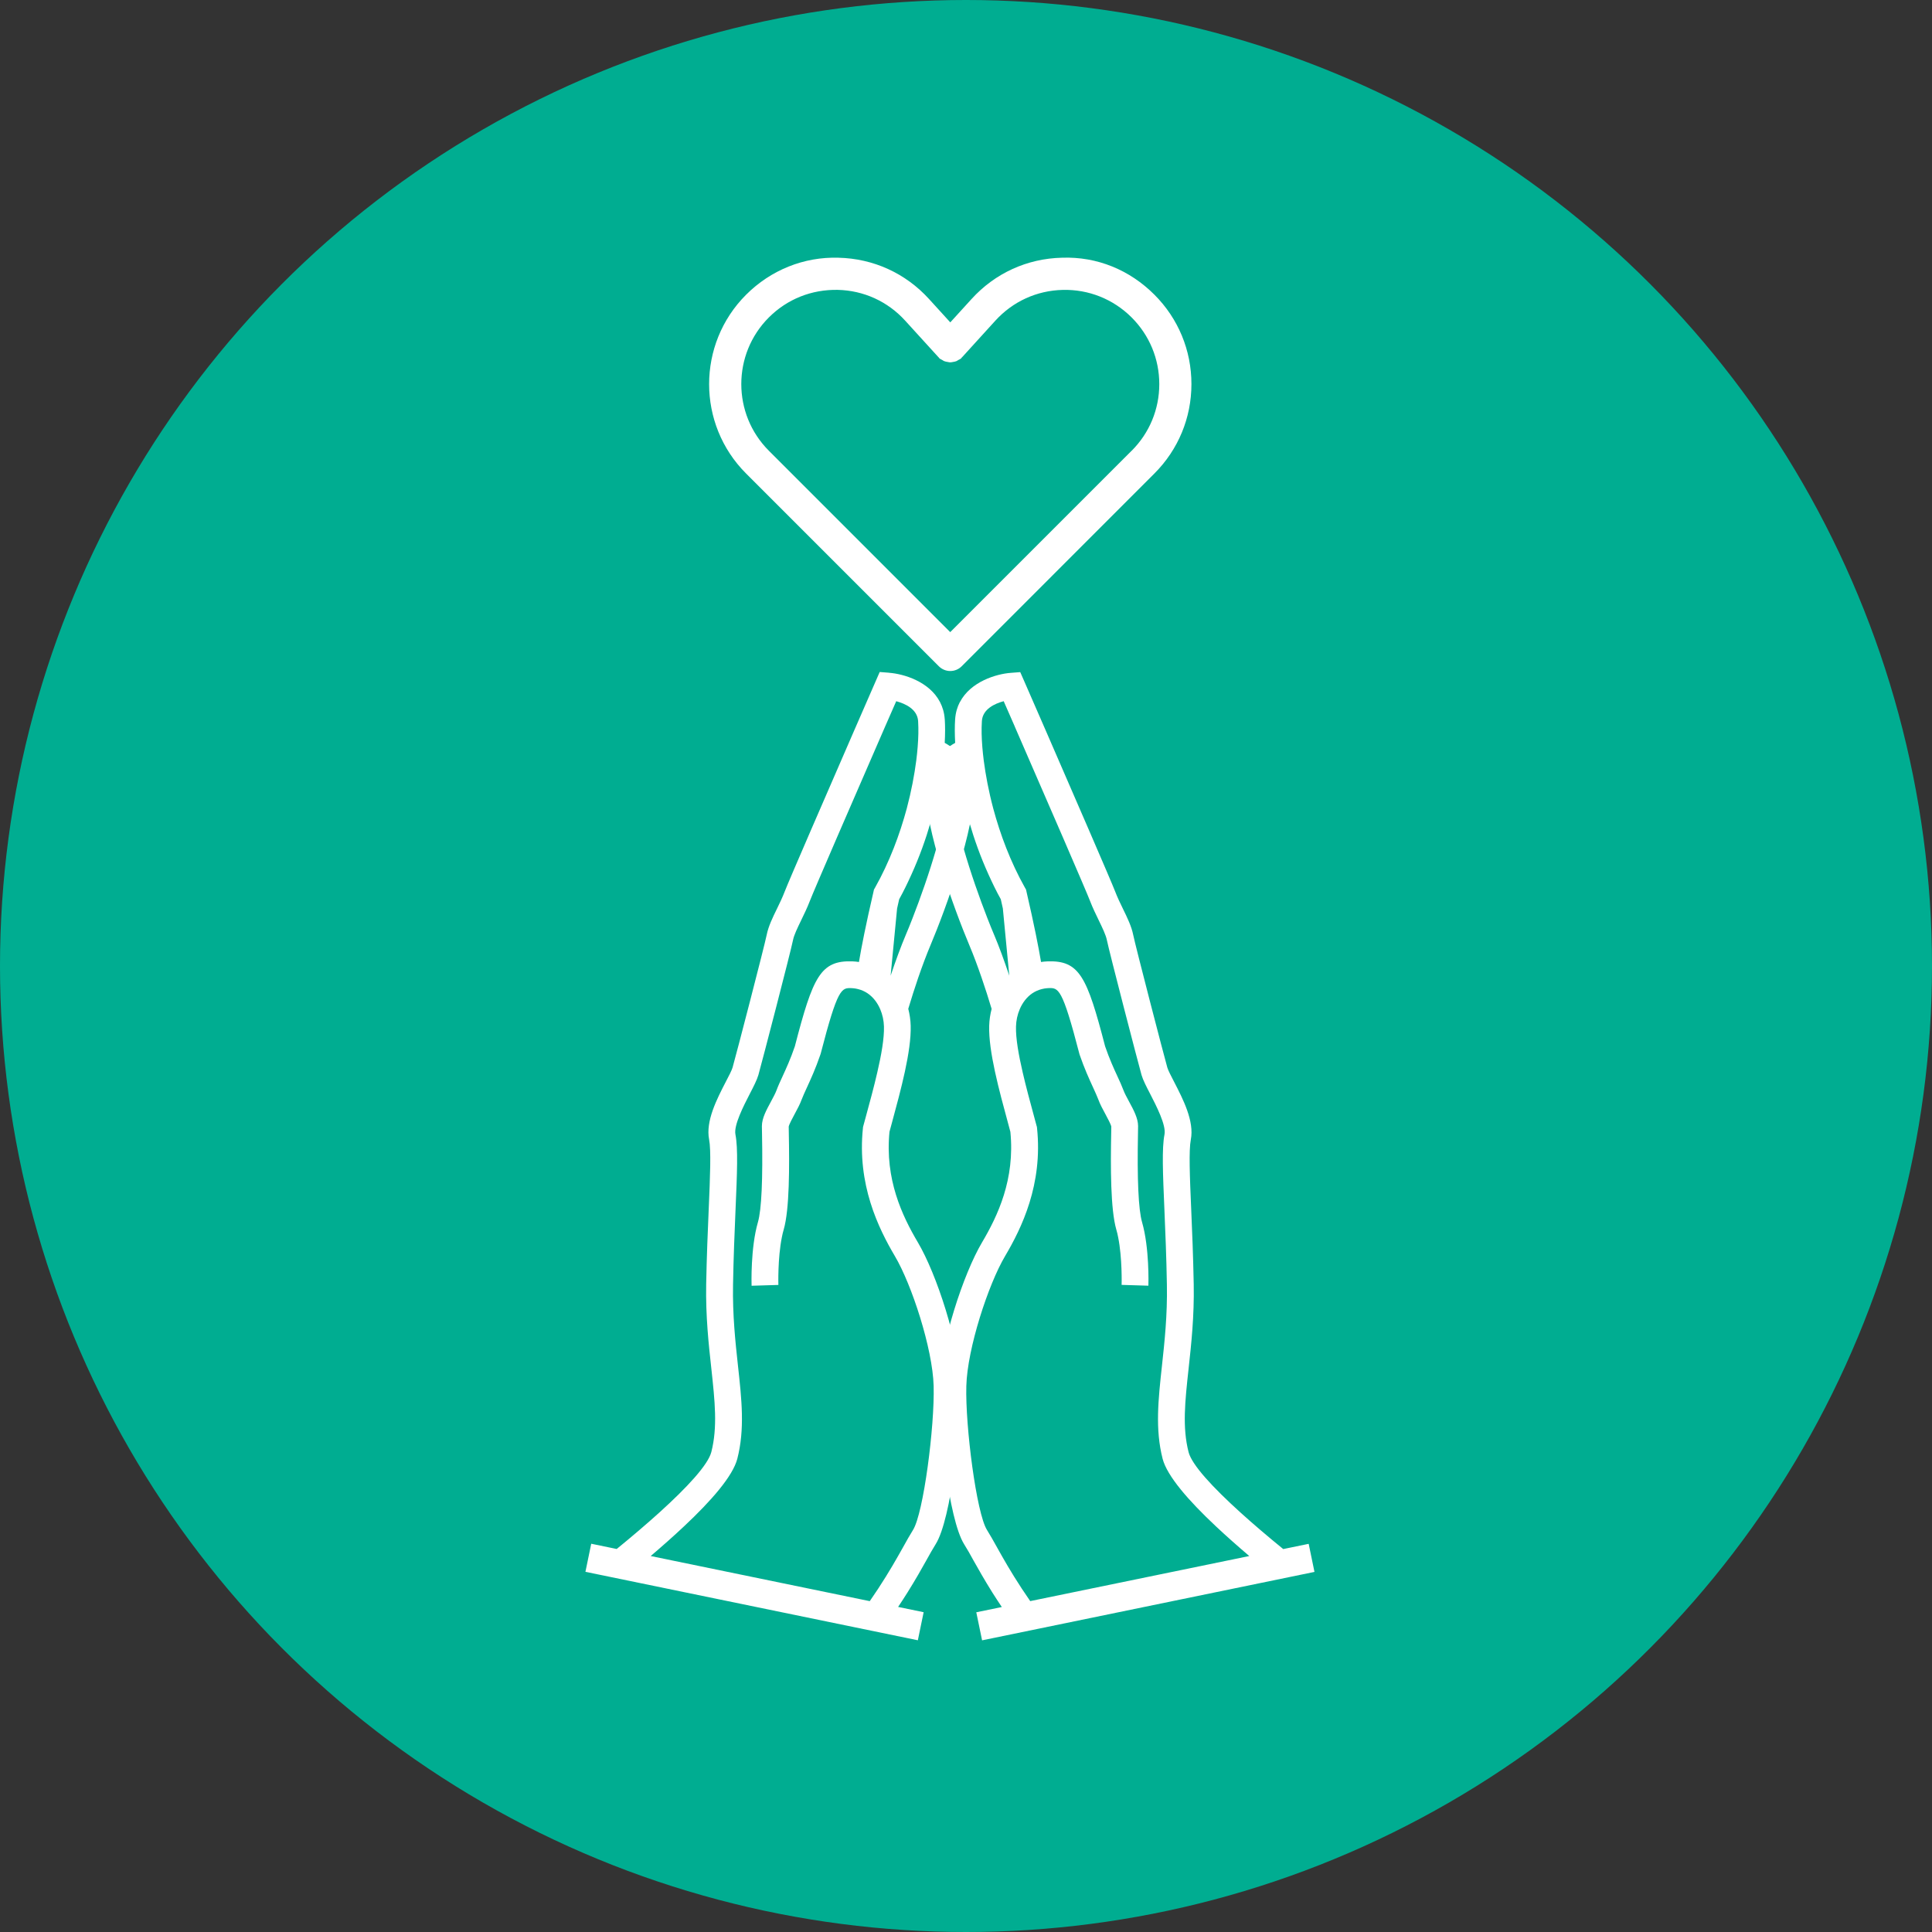 <svg width="120" height="120" viewBox="0 0 120 120" xmlns="http://www.w3.org/2000/svg"><rect x="0" y="0" width="120" height="120" fill="#333333" stroke="none"/><title>icon-pray-green</title><g fill="none" fill-rule="evenodd"><circle fill="#00AD91" cx="60" cy="60" r="60"/><g fill="#FFF"><path d="M70.288 27.995L59.02 39.262 47.755 27.995c-2.282-2.282-2.282-5.996 0-8.278 1.143-1.143 2.656-1.743 4.278-1.713 1.615.038 3.104.718 4.19 1.913l2.065 2.268c.004.005.01.006.015.01.017.018.023.04.04.057.057.05.124.075.186.11.037.022.07.05.11.066.07.03.142.04.216.053.056.01.11.025.167.025.06 0 .112-.014.17-.024.073-.012.145-.023.216-.053.038-.016.07-.042.107-.064.063-.035.13-.06.187-.11.017-.017.024-.04.04-.057.005-.005.01-.006.016-.01l2.064-2.27c1.087-1.194 2.574-1.874 4.19-1.912 1.606-.038 3.134.57 4.278 1.713 1.105 1.106 1.715 2.575 1.715 4.14 0 1.562-.61 3.033-1.715 4.138m1.414-9.692c-1.533-1.534-3.554-2.376-5.74-2.298-2.167.05-4.163.963-5.62 2.566l-1.32 1.45-1.32-1.45c-1.458-1.603-3.456-2.514-5.623-2.565-2.148-.067-4.206.765-5.74 2.298-3.062 3.062-3.062 8.045 0 11.106l11.974 11.973c.196.195.452.293.707.293.257 0 .513-.098.708-.293L71.702 29.41c1.483-1.484 2.3-3.456 2.3-5.554 0-2.098-.817-4.07-2.3-5.553M63.028 45.126c1.888 4.334 4.445 10.223 4.68 10.843.16.418.354.813.538 1.193.227.47.443.914.505 1.23.147.727 1.924 7.57 2.152 8.377.094.32.29.7.54 1.183.373.725 1 1.937.886 2.51-.168.864-.103 2.39-.004 4.7.057 1.358.123 2.898.153 4.64.035 1.89-.146 3.554-.306 5.023-.23 2.114-.43 3.943.04 5.78.278 1.076 1.616 2.608 3.313 4.2.616.58 1.345 1.224 2.07 1.843l-13.606 2.8c-.185-.27-.36-.528-.52-.77-.7-1.066-1.162-1.89-1.544-2.574-.226-.406-.422-.756-.624-1.08-.647-1.03-1.35-6.43-1.28-8.942.062-2.323 1.367-6.313 2.408-8.066 1.026-1.736 2.352-4.45 1.983-7.955l-.007-.066-.02-.065-.158-.588c-.234-.863-.496-1.82-.706-2.735-.254-1.093-.436-2.123-.415-2.85.01-.365.087-.734.23-1.068.17-.404.436-.76.79-.998.175-.115.37-.204.586-.257.05-.012.1-.024.152-.033.083-.013.167-.023.255-.027.624-.022.858-.03 1.92 4.07l.007.03.01.03c.3.873.6 1.524.84 2.046.13.287.244.532.32.734.11.302.28.618.446.923.126.234.335.623.363.765l-.005.342c-.044 2.162-.046 4.805.317 6.06.044.15.083.31.114.475.262 1.31.215 2.932.215 2.958l1.663.05c.003-.09.07-2.34-.394-3.947-.224-.78-.31-2.65-.252-5.563.003-.2.007-.333.006-.408-.003-.485-.274-.99-.564-1.524-.137-.252-.278-.516-.348-.707-.097-.26-.224-.536-.37-.853-.223-.483-.498-1.083-.766-1.864-1.126-4.336-1.595-5.348-3.58-5.278-.135.004-.27.02-.4.038-.156-.925-.428-2.316-.907-4.382l-.026-.117-.06-.104c-.91-1.616-1.548-3.337-1.976-4.932-.285-1.07-.474-2.088-.59-2.98-.037-.29-.065-.57-.087-.83-.024-.305-.04-.588-.044-.846-.005-.26 0-.494.013-.703 0-.024 0-.05.003-.074.05-.746.808-1.083 1.354-1.23l.688 1.57m-1.27 12.97c-.135-.318-.278-.673-.427-1.054-.996-2.55-2.21-6.284-2.162-8.043.012-.39.157-.698.367-.942.287 1.862.873 4.083 1.862 6.265.233.514.48 1.03.762 1.534.043.2.087.388.128.572l.4 4.177c-.318-.95-.644-1.833-.93-2.512M59.62 43.603c-.16.306-.266.66-.295 1.068 0 .012-.003.025-.002.038-.026.4-.025.886.004 1.433-.943.527-1.785 1.414-1.825 2.813-.068 2.48 1.75 7.487 2.72 9.788.244.577.5 1.265.75 1.992.218.628.427 1.287.62 1.93-.087.335-.142.685-.152 1.05-.043 1.585.607 3.97 1.178 6.07l.138.514c.295 2.95-.785 5.222-1.764 6.875-1.16 1.962-2.567 6.263-2.638 8.867-.066 2.374.55 8.31 1.532 9.877.182.285.367.618.58 1.005.297.53.663 1.178 1.165 1.982.18.284.378.59.593.91l-1.585.327.36 1.742 20.645-4.25-.36-1.744-1.58.325c-.933-.76-1.85-1.54-2.65-2.264-1.735-1.57-3.024-2.963-3.23-3.758-.395-1.546-.22-3.153.002-5.187.165-1.516.354-3.236.318-5.234-.034-1.76-.097-3.31-.157-4.678-.088-2.033-.153-3.64-.023-4.312.222-1.14-.478-2.5-1.042-3.593-.174-.333-.37-.715-.416-.876-.217-.76-1.984-7.567-2.12-8.244-.104-.524-.364-1.062-.642-1.63-.17-.35-.344-.71-.477-1.06-.247-.644-2.667-6.217-4.262-9.885l-1.398-3.205-.238-.542-.587.045c-.91.068-2.497.546-3.16 1.815"/><path d="M55.67 43.555c.547.148 1.305.485 1.356 1.23.002.023.002.05.003.073.012.21.016.443.012.704-.004.258-.02.54-.044.845-.02.26-.05.54-.086.83-.116.892-.306 1.91-.59 2.98-.43 1.595-1.067 3.316-1.978 4.932l-.06.103-.025.117c-.48 2.066-.752 3.457-.907 4.383-.13-.02-.267-.035-.4-.04-1.986-.07-2.456.943-3.582 5.28-.266.78-.542 1.38-.764 1.864-.146.316-.274.593-.37.854-.07.19-.21.455-.348.708-.29.534-.562 1.038-.565 1.524 0 .074.004.207.007.407.057 2.913-.028 4.783-.253 5.563-.465 1.607-.396 3.855-.394 3.948l1.664-.05c0-.026-.047-1.65.216-2.96.03-.164.07-.324.114-.475.363-1.253.36-3.897.317-6.058l-.005-.343c.027-.14.235-.53.362-.765.165-.305.336-.62.446-.924.075-.202.19-.447.32-.733.24-.523.54-1.174.838-2.047l.01-.03.01-.03c1.06-4.1 1.295-4.092 1.92-4.07.086.004.17.014.253.027l.15.033c.217.053.412.143.585.258.355.24.62.593.792.997.143.336.22.704.23 1.07.02.727-.16 1.756-.414 2.848-.21.915-.472 1.873-.707 2.735l-.16.588-.018.066-.007.067c-.368 3.505.958 6.218 1.984 7.955 1.04 1.752 2.346 5.743 2.408 8.065.068 2.513-.633 7.913-1.28 8.942-.202.324-.398.674-.623 1.08-.384.684-.846 1.508-1.545 2.574-.16.242-.336.5-.52.77l-13.606-2.802c.724-.618 1.452-1.263 2.068-1.843 1.698-1.592 3.035-3.124 3.312-4.2.472-1.837.272-3.665.04-5.78-.16-1.468-.34-3.13-.306-5.023.03-1.74.097-3.28.154-4.64.1-2.31.163-3.836-.005-4.7-.112-.573.513-1.785.886-2.51.25-.483.445-.864.54-1.183.227-.806 2.005-7.65 2.15-8.378.062-.316.278-.758.506-1.23.183-.38.377-.774.537-1.193.236-.62 2.793-6.51 4.68-10.845l.688-1.57m-.348 17.05l.402-4.176c.04-.186.085-.375.13-.574.28-.505.528-1.02.76-1.534.99-2.182 1.576-4.403 1.862-6.265.21.245.356.552.368.94.047 1.76-1.167 5.495-2.164 8.045-.148.38-.29.736-.426 1.052-.287.68-.613 1.56-.932 2.512m-.09-18.818l-.588-.046-.237.542-1.398 3.206c-1.596 3.668-4.017 9.24-4.264 9.884-.133.35-.307.712-.477 1.062-.28.567-.538 1.106-.643 1.63-.135.676-1.902 7.484-2.12 8.244-.045.16-.24.543-.417.877-.564 1.093-1.264 2.45-1.04 3.592.128.67.063 2.278-.024 4.31-.06 1.37-.124 2.92-.158 4.68-.035 1.998.153 3.718.32 5.235.22 2.034.395 3.64 0 5.186-.205.796-1.494 2.19-3.228 3.758-.802.725-1.718 1.505-2.65 2.265l-1.582-.326-.36 1.744 20.647 4.252.36-1.743-1.586-.328c.214-.32.413-.627.59-.91.503-.804.868-1.454 1.164-1.984.215-.386.4-.72.58-1.005.982-1.566 1.6-7.502 1.534-9.877-.072-2.603-1.477-6.905-2.64-8.866-.977-1.653-2.057-3.924-1.763-6.875l.14-.514c.57-2.1 1.22-4.484 1.176-6.07-.01-.364-.063-.713-.15-1.05.192-.64.402-1.3.618-1.93.25-.726.508-1.413.75-1.99.97-2.3 2.79-7.31 2.72-9.787-.038-1.4-.88-2.286-1.824-2.812.03-.547.03-1.032.005-1.433 0-.012-.003-.026-.004-.037-.028-.408-.135-.76-.296-1.068-.662-1.27-2.248-1.746-3.16-1.814"/></g></g></svg>